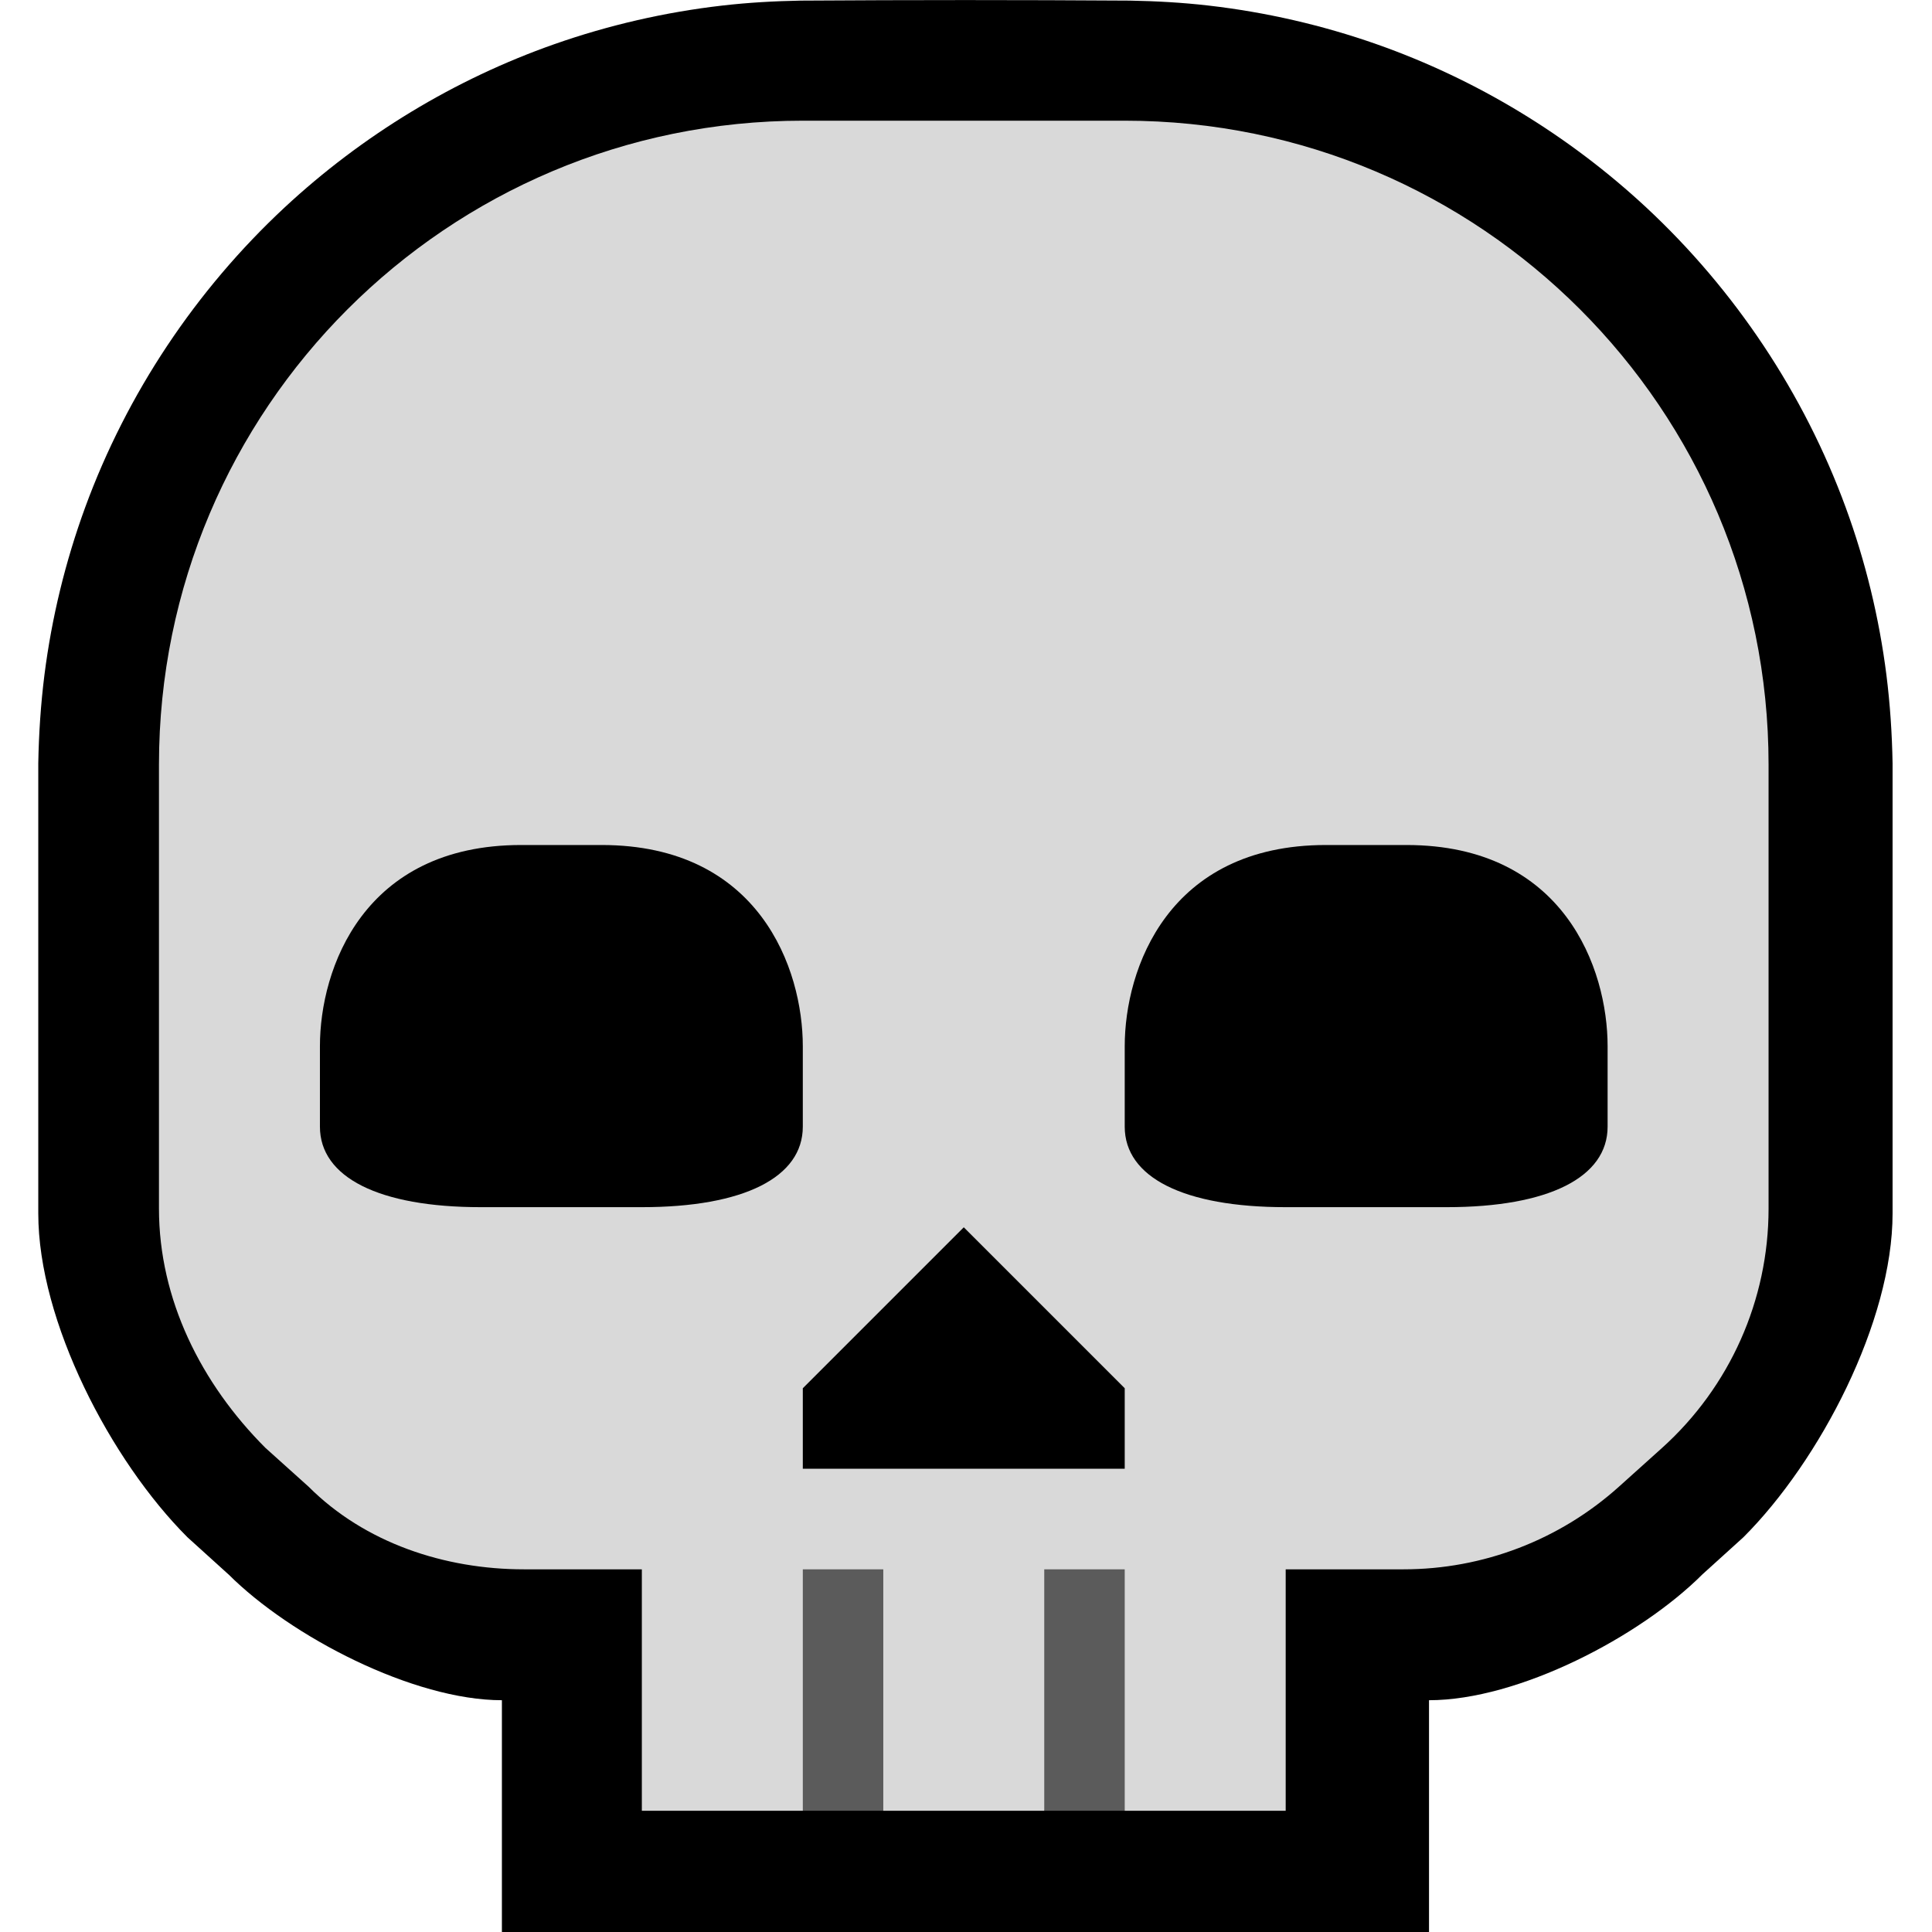 <?xml version="1.0" encoding="UTF-8"?>
<svg width="32" height="32" clip-rule="evenodd" fill-rule="evenodd" stroke-linejoin="round" stroke-miterlimit="1.414" version="1.1" viewBox="0 0 32 32" xml:space="preserve" xmlns="http://www.w3.org/2000/svg"><defs><clipPath id="clipPath331"><rect width="32" height="32"/></clipPath><clipPath id="clipPath337"><rect width="32" height="32"/></clipPath></defs><rect id="skull" width="32" height="32" fill="none"/><g id="outline" transform="translate(.634)" clip-path="url(#clipPath337)"><path d="m3.148 26.075-0.678-0.614c-1.27-1.27-2.47-3.574-2.47-5.362v-7.459c0.009-0.489 0.041-0.976 0.102-1.461 0.12-0.946 0.347-1.879 0.674-2.773 0.691-1.888 1.833-3.6 3.303-4.969 1.284-1.194 2.81-2.122 4.465-2.704 0.901-0.317 1.838-0.532 2.786-0.641 0.433-0.05 0.866-0.074 1.302-0.082 1.816-0.012 3.633-0.012 5.449 0 0.435 0.008 0.869 0.032 1.302 0.082 0.948 0.109 1.885 0.324 2.786 0.641 1.655 0.582 3.181 1.51 4.465 2.704 1.47 1.369 2.612 3.082 3.303 4.969 0.328 0.895 0.554 1.827 0.674 2.773 0.061 0.485 0.093 0.973 0.102 1.461v7.459c0 1.787-1.202 4.095-2.47 5.362l-0.678 0.614c-1.039 1.039-3.05 2.086-4.53 2.086v3.839h-15.356v-3.839c-1.465 0-3.495-1.051-4.53-2.086z" stroke-width="1.28"/></g><g id="emoji" transform="matrix(1.333 0 0 1.333 -5.365 -.667)" clip-path="url(#clipPath331)"><path d="m6 10c0-4.418 3.582-8 8-8h4c4.418 0 8 3.582 8 8v5.519c0 1.134-0.481 2.214-1.324 2.973-0.179 0.16-0.36 0.324-0.535 0.481-0.735 0.661-1.688 1.027-2.676 1.027h-10.93c-0.987 0-1.977-0.328-2.676-1.027-0.175-0.157-0.356-0.321-0.535-0.481-0.802-0.802-1.324-1.848-1.324-2.973z" fill="#d9d9d9"/><path d="m20 23h-2l-0.5-0.5-0.5 0.5h-2l-0.5-0.5-0.5 0.5h-2v-4h8z" fill="#d9d9d9"/><g fill="#5b5b5b"><rect x="14" y="20" width="1" height="3"/><rect x="17" y="20" width="1" height="3"/></g><path d="m14 17.75 2-2 2 2v1h-4z"/><path d="m21.5 11c1.961 0 2.5 1.539 2.5 2.5v1c0 0.628-0.73 1-2 1h-2c-1.27 0-2-0.372-2-1v-1c0-0.961 0.539-2.5 2.5-2.5z" clip-rule="evenodd" fill-rule="evenodd" stroke-linejoin="round" stroke-miterlimit="1.414"/><path d="m11.5 11c1.961 0 2.5 1.539 2.5 2.5v1c0 0.628-0.73 1-2 1h-2c-1.27 0-2-0.372-2-1v-1c0-0.961 0.539-2.5 2.5-2.5z" clip-rule="evenodd" fill-rule="evenodd" stroke-linejoin="round" stroke-miterlimit="1.414"/></g></svg>

